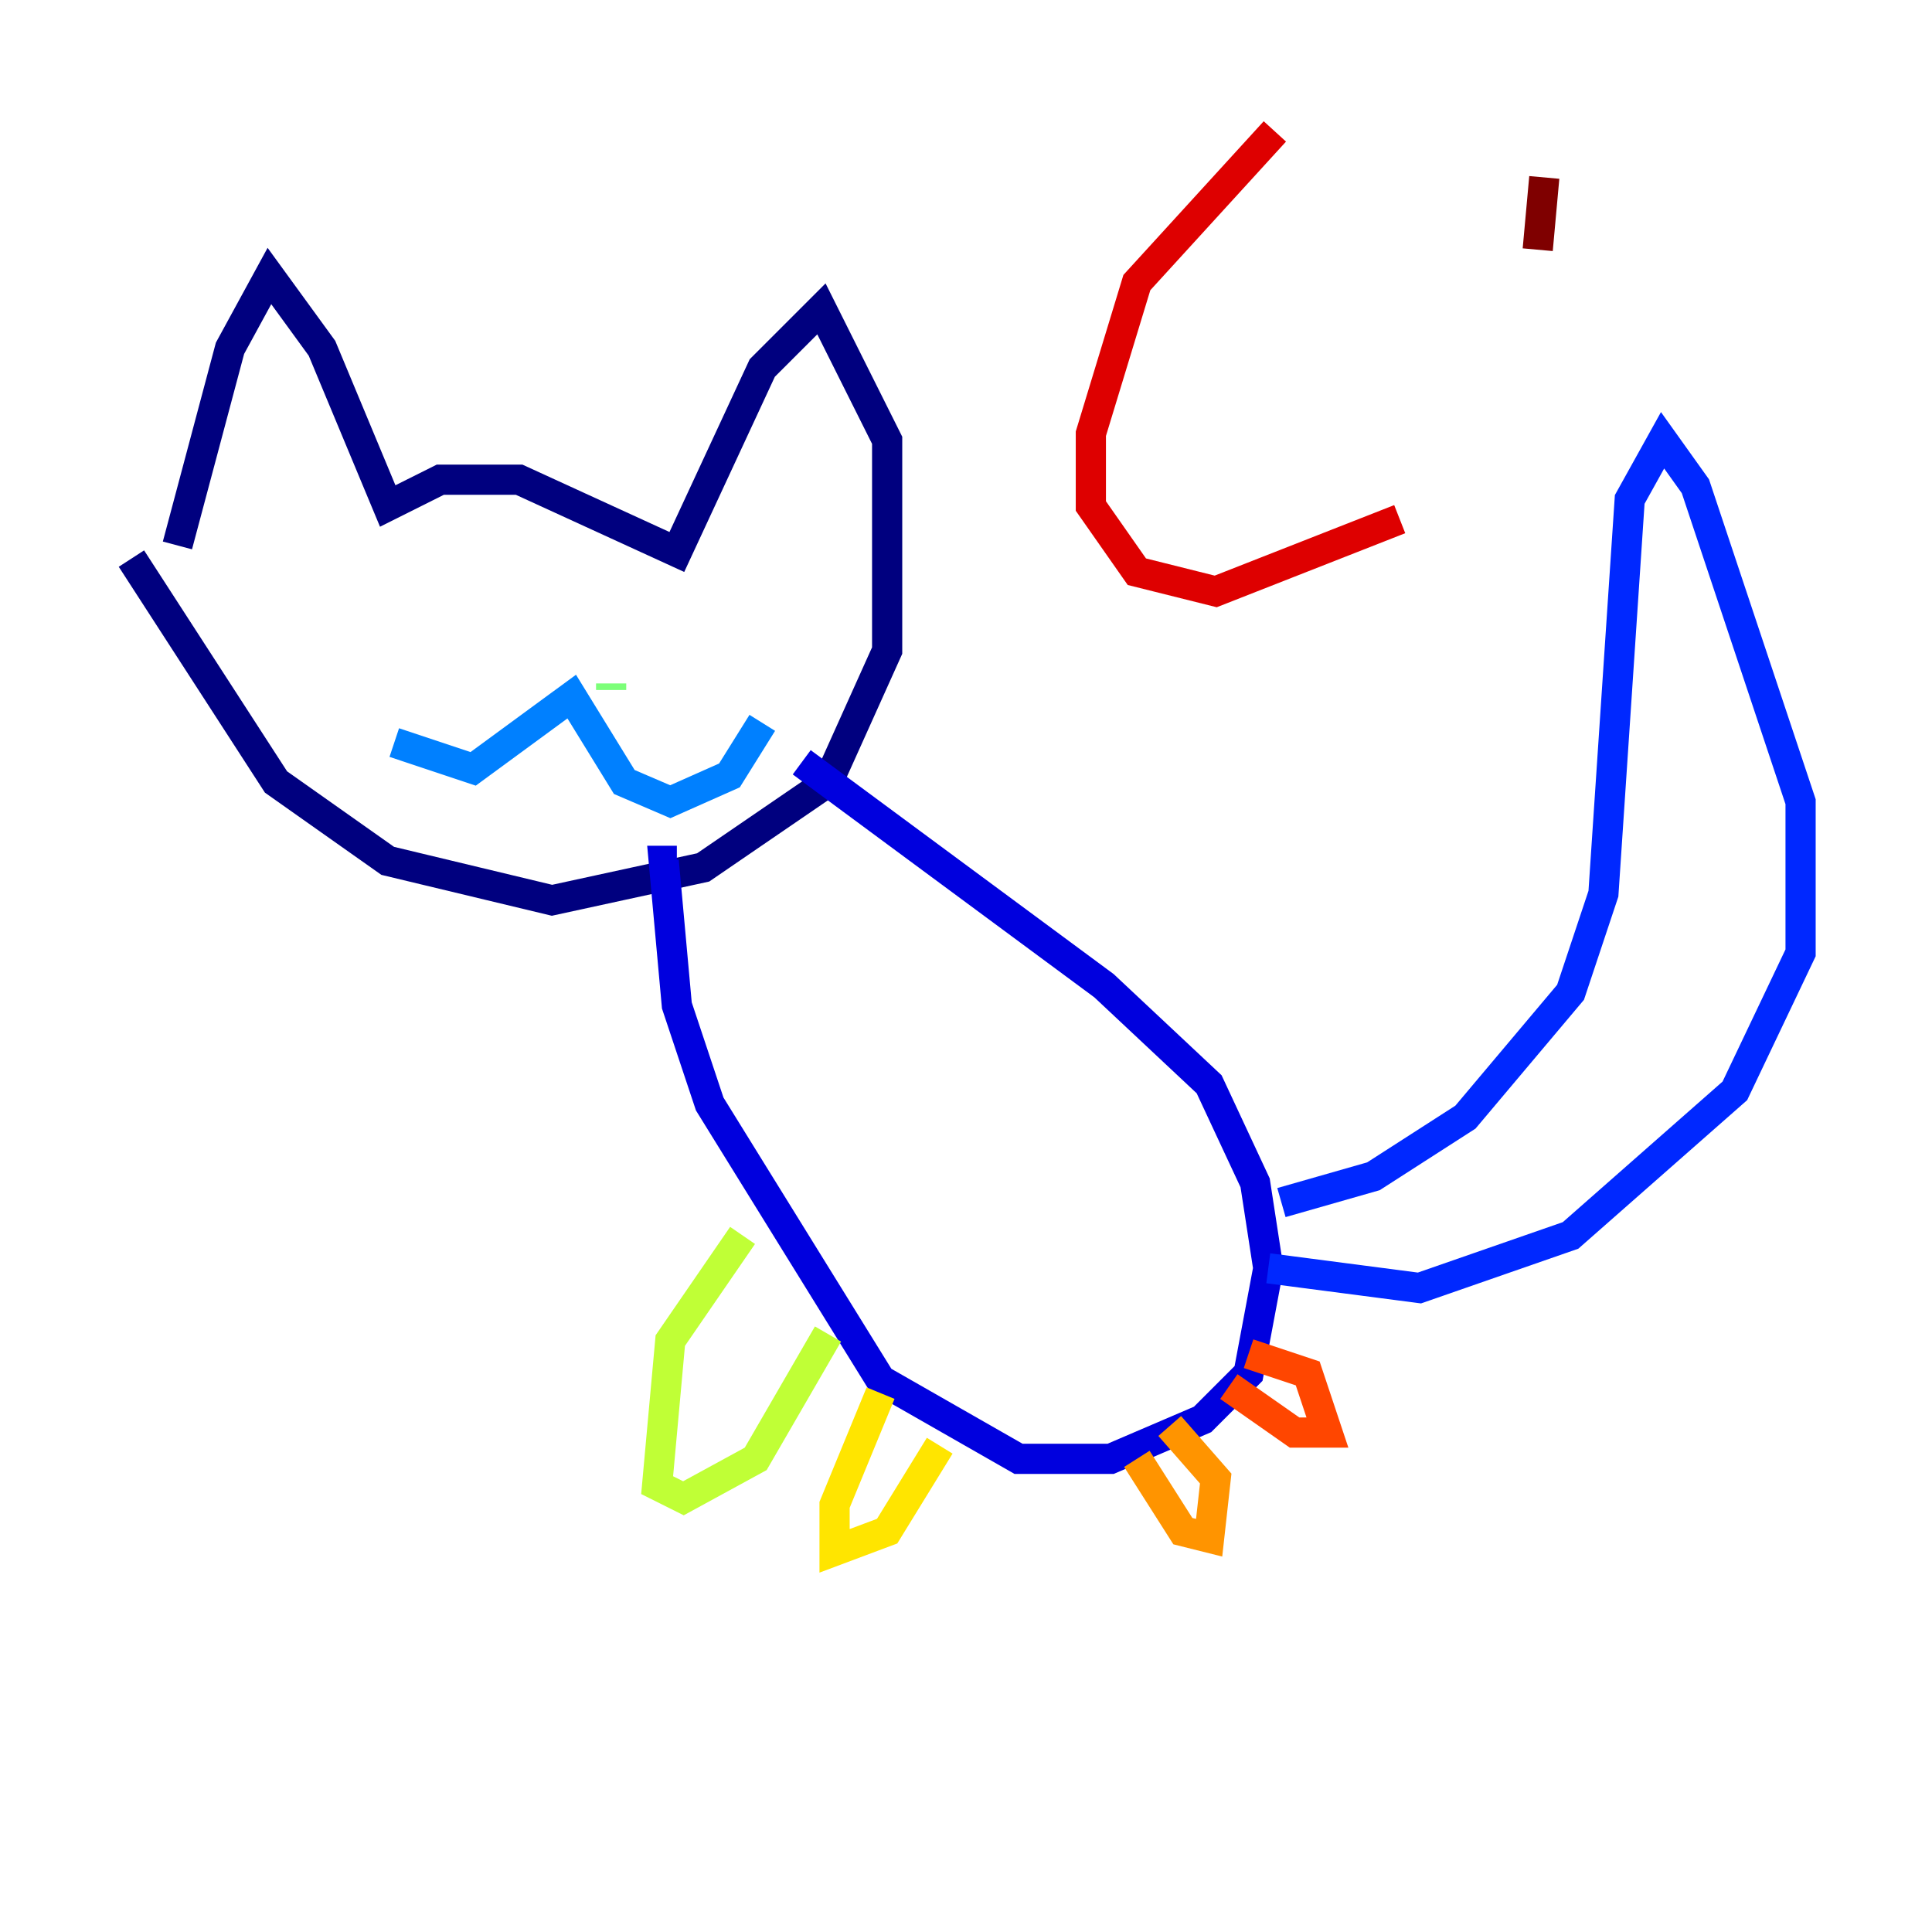 <?xml version="1.0" encoding="utf-8" ?>
<svg baseProfile="tiny" height="128" version="1.2" viewBox="0,0,128,128" width="128" xmlns="http://www.w3.org/2000/svg" xmlns:ev="http://www.w3.org/2001/xml-events" xmlns:xlink="http://www.w3.org/1999/xlink"><defs /><polyline fill="none" points="11.755,36.136 15.238,23.075 17.85,18.286 21.333,23.075 25.687,33.524 29.17,31.782 34.395,31.782 44.843,36.571 50.503,24.381 54.422,20.463 58.776,29.17 58.776,43.102 54.857,51.809 46.585,57.469 36.571,59.646 25.687,57.034 18.286,51.809 8.707,37.007" stroke="#00007f" stroke-width="2" /><polyline fill="none" points="44.843,57.034 43.973,57.034 44.843,66.612 47.02,73.143 58.34,91.429 67.483,96.653 73.578,96.653 79.674,94.041 82.721,90.993 84.027,84.027 83.156,78.367 80.109,71.837 73.143,65.306 53.116,50.503" stroke="#0000de" stroke-width="2" /><polyline fill="none" points="84.027,84.027 94.041,85.333 104.054,81.85 114.939,72.272 119.293,63.129 119.293,53.116 112.326,32.218 110.15,29.17 107.973,33.088 106.231,59.211 104.054,65.742 97.088,74.014 90.993,77.932 84.898,79.674" stroke="#0028ff" stroke-width="2" /><polyline fill="none" points="26.122,49.197 31.347,50.939 37.878,46.15 41.361,51.809 44.408,53.116 48.327,51.374 50.503,47.891" stroke="#0080ff" stroke-width="2" /><polyline fill="none" points="26.122,41.361 26.122,41.361" stroke="#00d4ff" stroke-width="2" /><polyline fill="none" points="44.408,39.184 44.408,39.184" stroke="#36ffc0" stroke-width="2" /><polyline fill="none" points="40.49,45.714 40.49,45.279" stroke="#7cff79" stroke-width="2" /><polyline fill="none" points="49.197,81.85 44.408,88.816 43.537,98.395 45.279,99.265 50.068,96.653 54.857,88.381" stroke="#c0ff36" stroke-width="2" /><polyline fill="none" points="58.34,92.299 55.292,99.701 55.292,102.748 58.776,101.442 62.258,95.782" stroke="#ffe500" stroke-width="2" /><polyline fill="none" points="75.32,96.653 78.367,101.442 80.109,101.878 80.544,97.959 77.497,94.476" stroke="#ff9400" stroke-width="2" /><polyline fill="none" points="81.415,91.864 85.769,94.912 87.946,94.912 86.639,90.993 82.721,89.687" stroke="#ff4600" stroke-width="2" /><polyline fill="none" points="84.463,8.707 75.32,18.721 72.272,28.735 72.272,33.524 75.32,37.878 80.544,39.184 92.735,34.395" stroke="#de0000" stroke-width="2" /><polyline fill="none" points="102.313,11.755 101.878,16.544" stroke="#7f0000" stroke-width="2" /></svg>